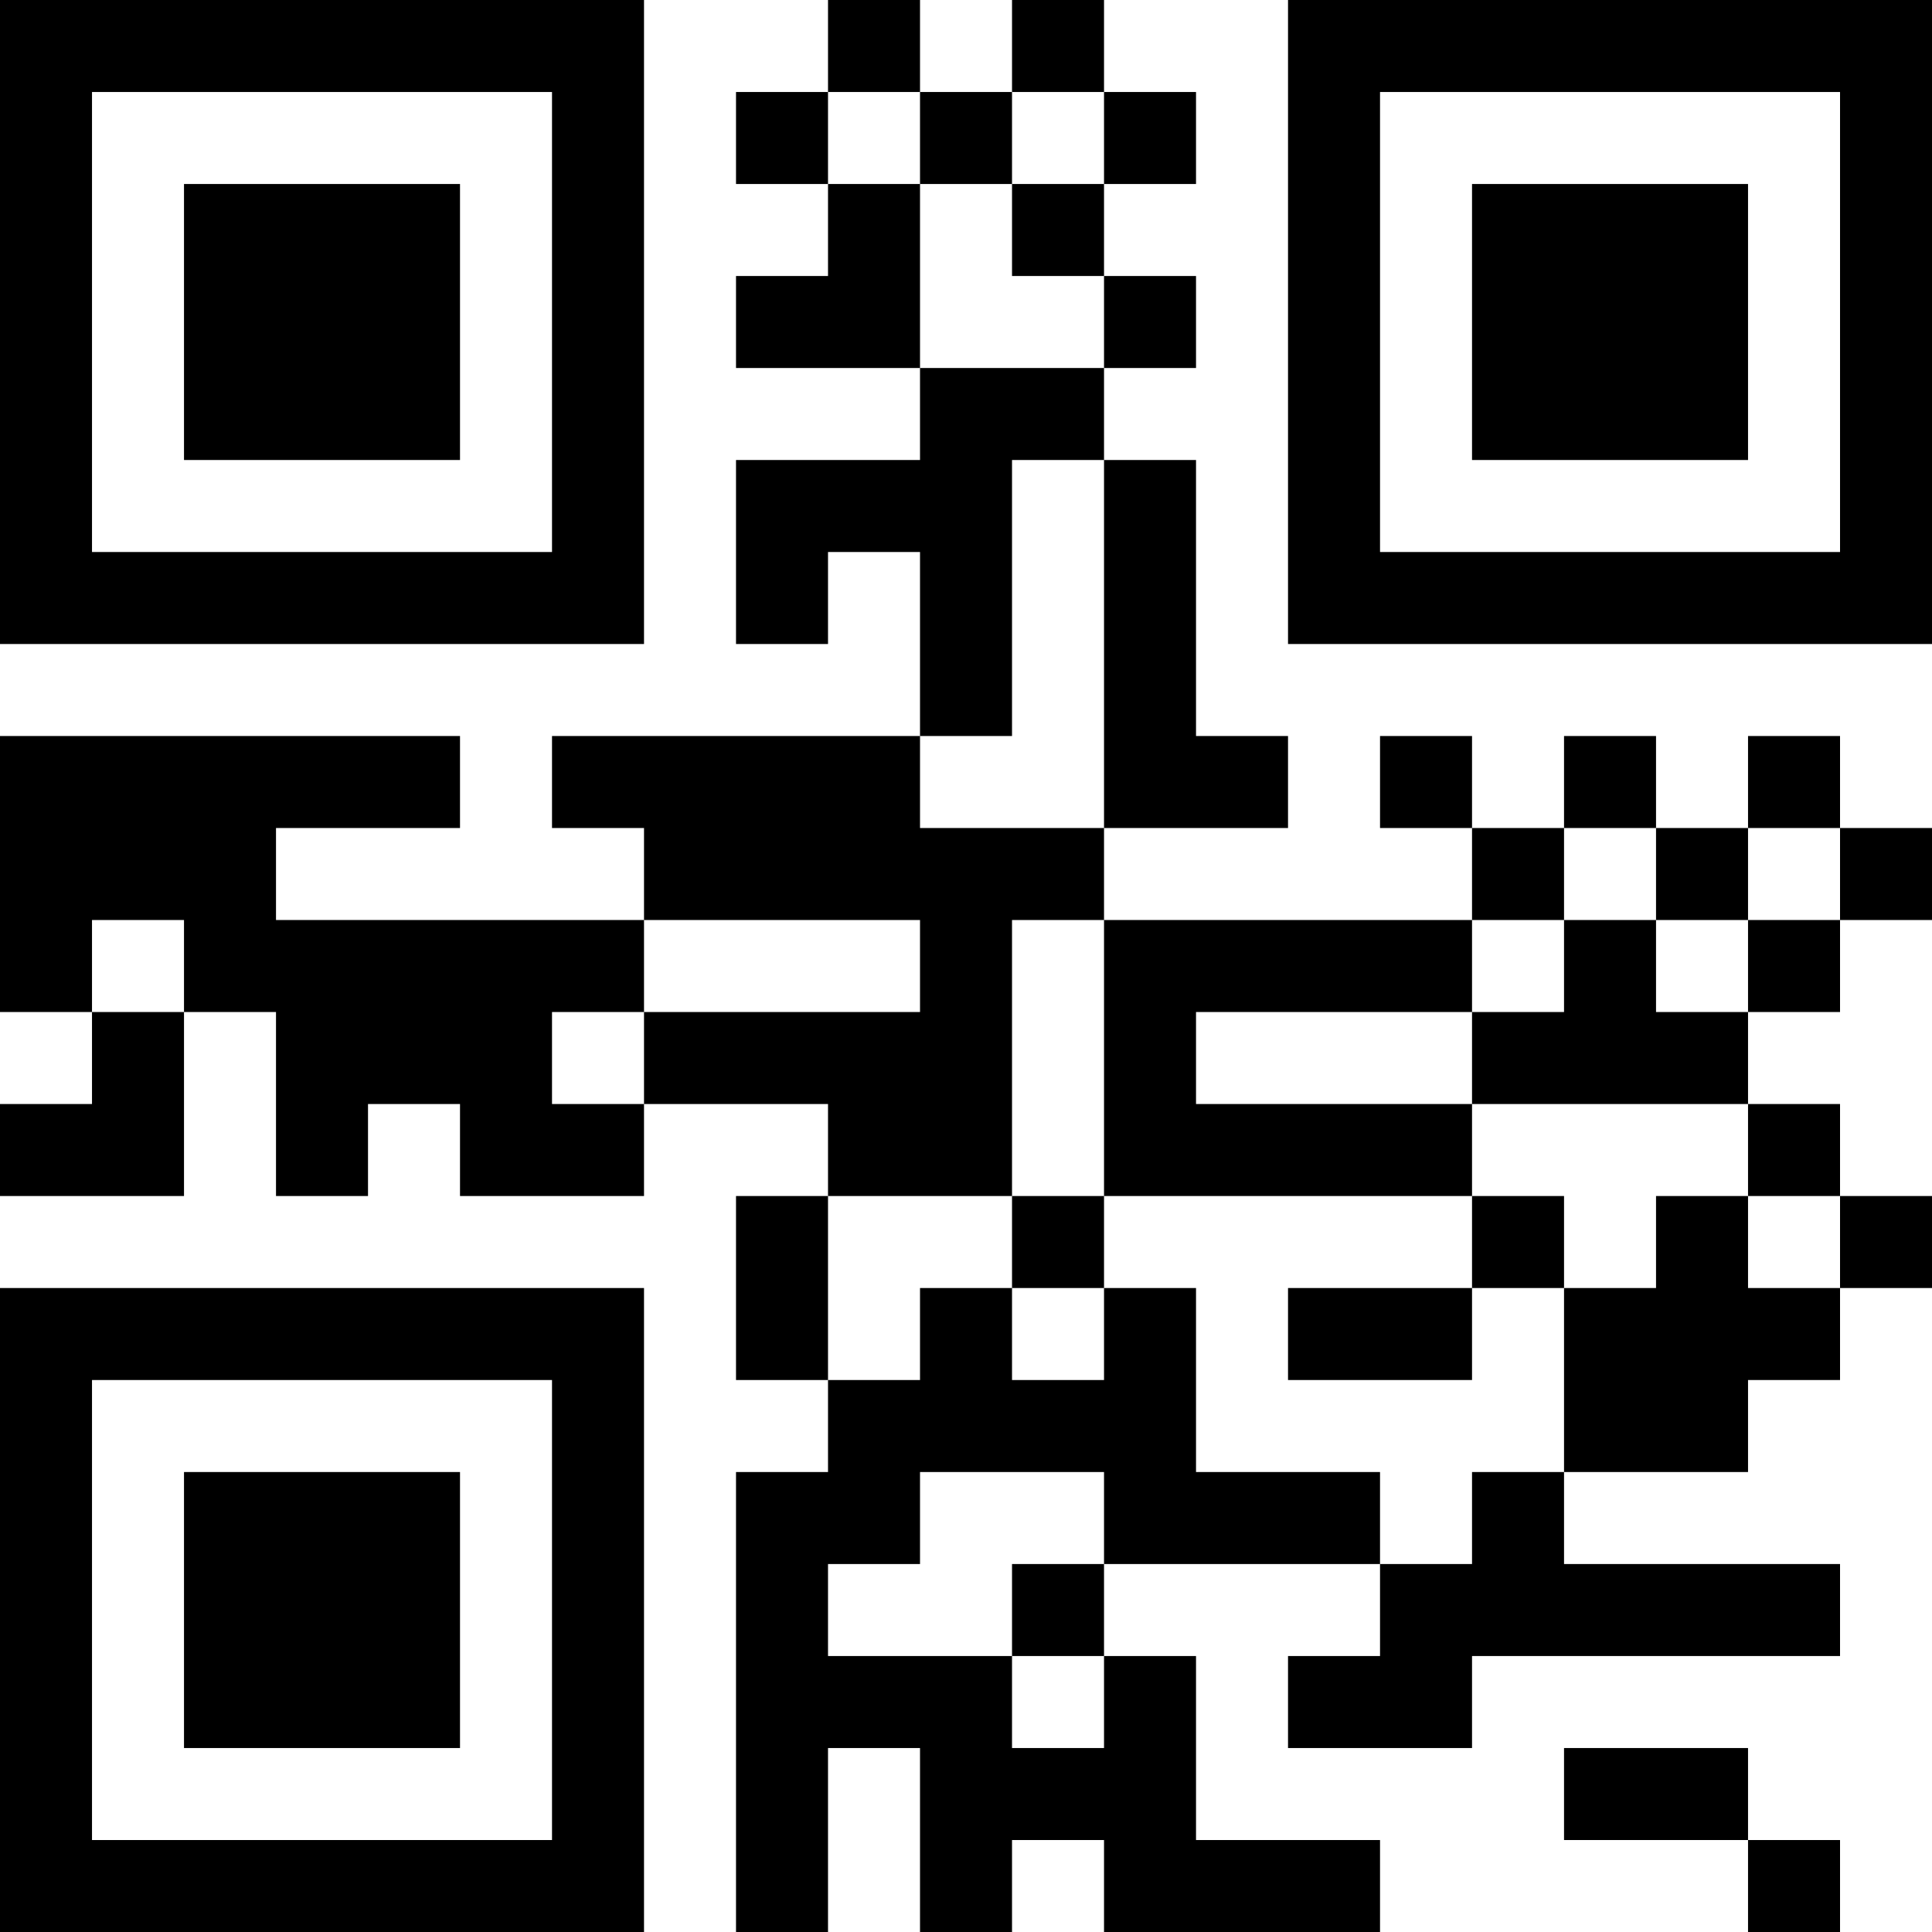 <?xml version="1.0" encoding="UTF-8"?>
<svg xmlns="http://www.w3.org/2000/svg" version="1.1" width="500" height="500" viewBox="0 0 500 500"><rect x="0" y="0" width="500" height="500" fill="#ffffff"/><g transform="scale(23.81)"><g transform="translate(0,0)"><path fill-rule="evenodd" d="M9 0L9 1L8 1L8 2L9 2L9 3L8 3L8 4L10 4L10 5L8 5L8 7L9 7L9 6L10 6L10 8L6 8L6 9L7 9L7 10L3 10L3 9L5 9L5 8L0 8L0 11L1 11L1 12L0 12L0 13L2 13L2 11L3 11L3 13L4 13L4 12L5 12L5 13L7 13L7 12L9 12L9 13L8 13L8 15L9 15L9 16L8 16L8 21L9 21L9 19L10 19L10 21L11 21L11 20L12 20L12 21L15 21L15 20L13 20L13 18L12 18L12 17L15 17L15 18L14 18L14 19L16 19L16 18L20 18L20 17L17 17L17 16L19 16L19 15L20 15L20 14L21 14L21 13L20 13L20 12L19 12L19 11L20 11L20 10L21 10L21 9L20 9L20 8L19 8L19 9L18 9L18 8L17 8L17 9L16 9L16 8L15 8L15 9L16 9L16 10L12 10L12 9L14 9L14 8L13 8L13 5L12 5L12 4L13 4L13 3L12 3L12 2L13 2L13 1L12 1L12 0L11 0L11 1L10 1L10 0ZM9 1L9 2L10 2L10 4L12 4L12 3L11 3L11 2L12 2L12 1L11 1L11 2L10 2L10 1ZM11 5L11 8L10 8L10 9L12 9L12 5ZM17 9L17 10L16 10L16 11L13 11L13 12L16 12L16 13L12 13L12 10L11 10L11 13L9 13L9 15L10 15L10 14L11 14L11 15L12 15L12 14L13 14L13 16L15 16L15 17L16 17L16 16L17 16L17 14L18 14L18 13L19 13L19 14L20 14L20 13L19 13L19 12L16 12L16 11L17 11L17 10L18 10L18 11L19 11L19 10L20 10L20 9L19 9L19 10L18 10L18 9ZM1 10L1 11L2 11L2 10ZM7 10L7 11L6 11L6 12L7 12L7 11L10 11L10 10ZM11 13L11 14L12 14L12 13ZM16 13L16 14L14 14L14 15L16 15L16 14L17 14L17 13ZM10 16L10 17L9 17L9 18L11 18L11 19L12 19L12 18L11 18L11 17L12 17L12 16ZM17 19L17 20L19 20L19 21L20 21L20 20L19 20L19 19ZM0 0L0 7L7 7L7 0ZM1 1L1 6L6 6L6 1ZM2 2L2 5L5 5L5 2ZM14 0L14 7L21 7L21 0ZM15 1L15 6L20 6L20 1ZM16 2L16 5L19 5L19 2ZM0 14L0 21L7 21L7 14ZM1 15L1 20L6 20L6 15ZM2 16L2 19L5 19L5 16Z" fill="#000000"/></g></g></svg>
